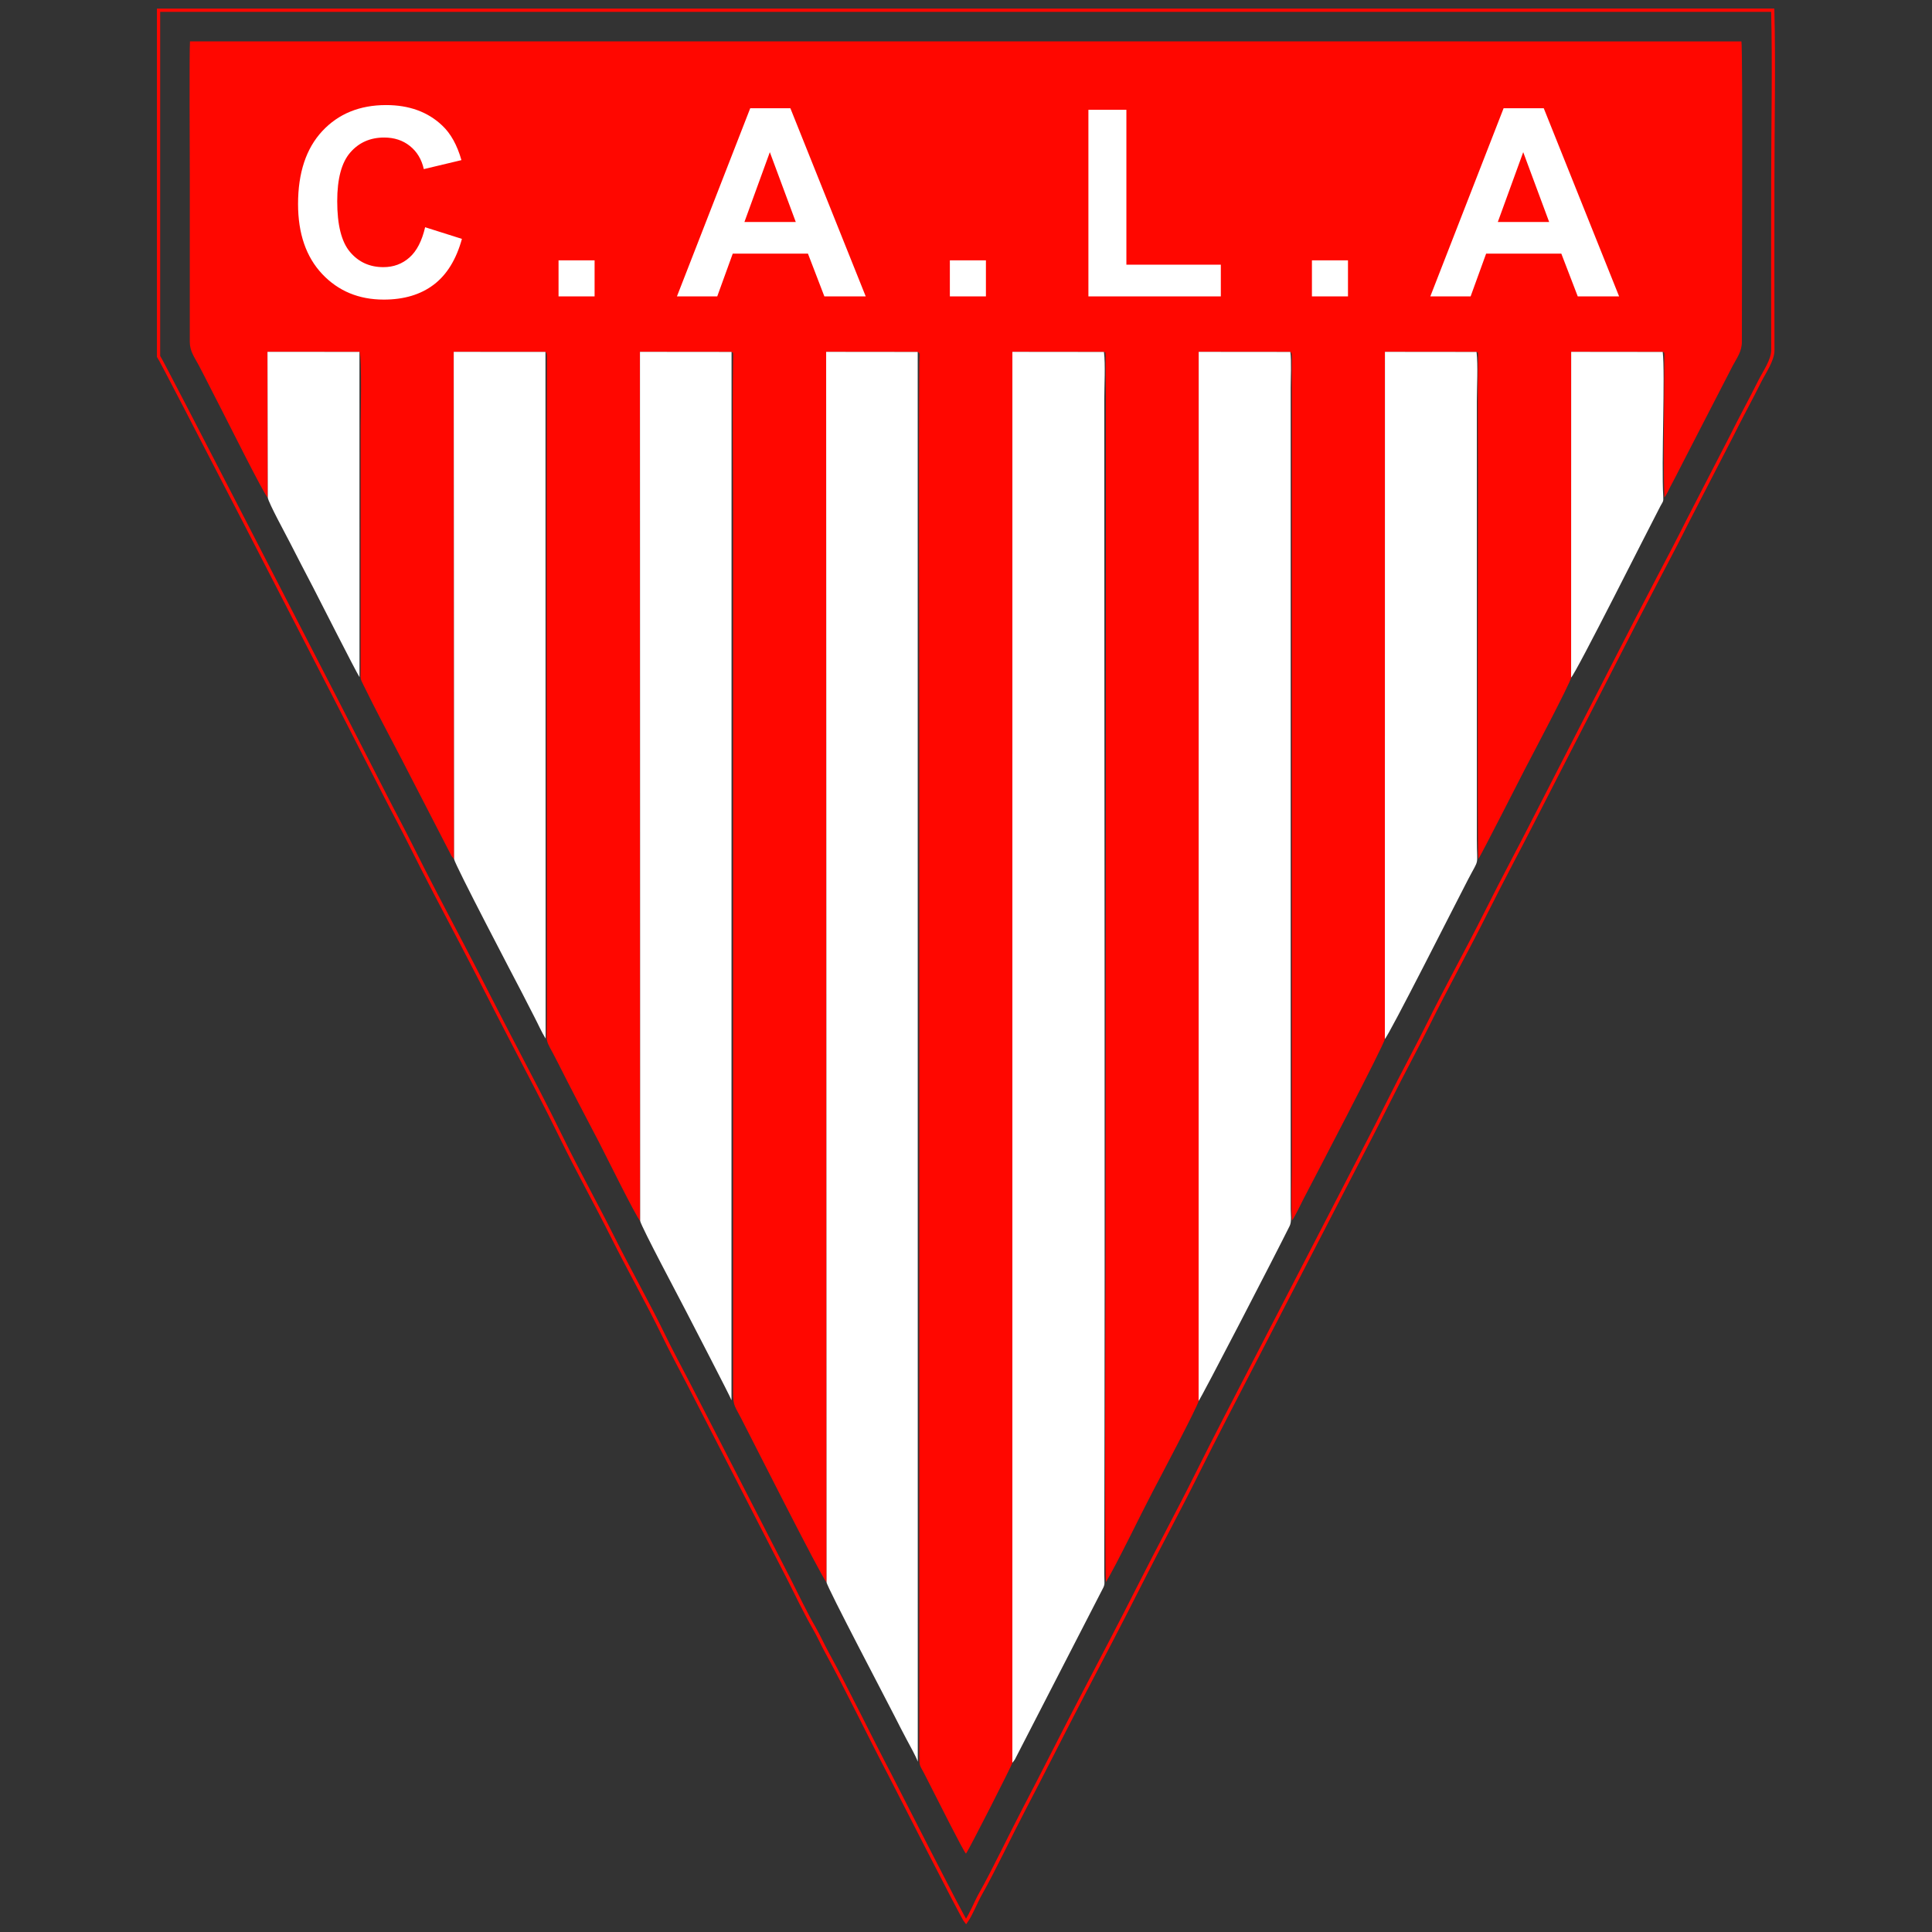 <?xml version="1.0" encoding="utf-8"?>
<!-- Generator: Adobe Illustrator 17.0.0, SVG Export Plug-In . SVG Version: 6.00 Build 0)  -->
<!DOCTYPE svg PUBLIC "-//W3C//DTD SVG 1.1//EN" "http://www.w3.org/Graphics/SVG/1.1/DTD/svg11.dtd">
<svg version="1.1" id="HQFL" xmlns="http://www.w3.org/2000/svg" xmlns:xlink="http://www.w3.org/1999/xlink" x="0px" y="0px"
	 width="595.3px" height="595.3px" viewBox="0 0 595.3 595.3" enable-background="new 0 0 595.3 595.3" xml:space="preserve">
<rect x="0" y="0" width="595.3" height="595.3" fill="#333333" stroke="none"/>
<g>
	<path fill-rule="evenodd" clip-rule="evenodd" fill="none" stroke="#FF0700" d="M48.855,109.79
		c0.787,0.851,51.381,99.329,54.482,105.322l15.49,30.266c2.519,4.961,5.299,10.083,7.746,14.998
		c5.067,10.18,10.367,20.219,15.591,30.167c5.292,10.076,10.297,20.067,15.576,30.184c5.197,9.963,10.592,20.23,15.488,30.276
		c4.665,9.569,10.619,20.277,15.478,30.007c4.948,9.906,11.124,20.868,15.615,30.134c2.423,5.003,5.093,9.959,7.725,15.021
		c2.63,5.06,5.183,10.099,7.819,15.197l23.249,45.258c2.453,4.829,5.087,10.418,7.746,14.999c1.404,2.421,2.557,5.045,3.891,7.479
		c6.335,11.566,13.108,25.698,19.421,37.706c1.702,3.243,22.447,44.171,23.47,45.318c1.595-2.229,2.999-5.968,4.464-8.547
		c3.96-6.98,9.265-18.163,13.332-25.929c5.999-11.461,11.786-23.035,17.759-34.495c6.023-11.556,12.015-22.918,17.821-34.436
		c5.894-11.699,12.087-23.069,17.855-34.673c5.74-11.547,11.75-23.035,17.706-34.553l35.616-68.891
		c2.966-5.723,5.899-11.688,8.839-17.429c2.964-5.788,6.075-11.539,8.934-17.334c5.728-11.598,12.09-23.008,17.815-34.445
		c2.835-5.666,5.822-11.416,8.827-17.167c1.555-2.978,2.92-5.517,4.449-8.542l13.304-25.955
		c8.903-17.221,17.787-34.857,26.783-52.007c3.014-5.746,5.993-11.379,8.863-17.136l13.36-25.897
		c1.453-2.868,3.022-6.001,4.502-8.766c1.539-2.876,3.022-5.797,4.422-8.576c1.262-2.501,3.974-6.376,3.963-9.396
		c-0.065-17.419-0.01-34.849-0.01-52.269c0-17.366,0.412-35.228-0.018-52.532H48.855V109.79z"/>
	<path fill-rule="evenodd" clip-rule="evenodd" fill="#FF0700" d="M82.519,153.367L82.42,108.41l28.342,0.008
		c0.79,1.097,0.353,21.678,0.353,22.814l-0.001,75.278c-0.011,2.938-0.17,2.428,0.955,4.735c3.297,6.765,8.317,16.273,11.872,23.055
		l14.738,28.582c0.152,0.3,0.309,0.652,0.453,0.898l0.792,0.96l-0.12-156.33l28.273,0.019c0.455,0.52,0.449,0.715,0.444,1.94
		c-0.238,67.157-0.024,134.56-0.024,201.745c0,11.037-0.924,6.753,3.383,15.313c4.154,8.256,8.383,16.296,12.65,24.446
		c1.666,3.181,11.555,23.264,12.722,24.339l-0.063-267.803l28.222,0.028c0.616,0.361,0.517-0.12,0.474,2.755
		c-0.235,15.368-0.004,32.507-0.004,47.931v267.806c0,6.337,0.021,5.39,2.541,10.207c1.963,3.752,25.03,49.521,26.268,50.43
		l-0.13-379.155l28.214,0.03c0.852,0.476,0.506,0.63,0.489,3.295c-0.244,38.285-0.001,77.322-0.001,115.626v298.404
		c0,4.962,0.016,9.929-0.001,14.894c-0.013,3.599,0.086,3.099,1.518,5.824c0.918,1.747,1.652,3.285,2.558,5.025
		c1.314,2.526,9.478,18.9,10.306,19.643c0.957-1.25,14.195-27.303,14.294-27.985l0.007-434.756l28.219,0.03
		c0.813,0.458,0.293-0.267,0.5,1.119c0.19,1.263-0.017,272.821-0.017,282.979c0,2.41-0.328,92.371,0.123,94.941
		c3.253-5.348,10.759-20.933,14.326-27.726c1.816-3.463,13.921-26.353,14.235-28.083l0.02-323.26l28.24,0.026
		c0.235,0.252,0.438,0.094,0.474,1.657c0.016,0.676-0.03,1.484-0.03,2.184v246.955c0,5.256-0.337,11.72,0.061,16.83
		c0.749-0.832,2.895-5.392,3.683-6.902c3.149-6.032,24.697-47.192,24.935-49.035l0.022-211.715l28.223,0.029
		c0.46,0.273,0.517-0.277,0.477,2.205c-0.191,11.739-0.017,24.788-0.017,36.564c0,6.615-0.281,114.653,0.1,117.474
		c0.836-1.154,13.299-25.688,14.379-27.763c1.824-3.494,13.955-26.442,14.207-28.158l0.019-100.351l28.204,0.031
		c0.547,0.31,0.541-0.291,0.488,2.478c-0.017,0.904-0.01,1.808-0.01,2.713c0,12.035-0.384,28.696,0.033,39.622
		c0.597-0.627,1.357-2.362,1.79-3.193c0.61-1.161,1.175-2.248,1.766-3.377c1.218-2.326,2.274-4.485,3.488-6.8l13.997-27.162
		c1.28-2.449,2.854-4.349,2.833-7.479c-0.041-6.16,0.32-90.305-0.138-92.484l-478.041-0.01c-0.234,2.327-0.056,37.688-0.056,41.039
		l-0.005,51.459c-0.019,3.013,1.475,4.851,2.789,7.347c2.377,4.514,4.618,9.096,6.974,13.603
		C70.019,129.608,81.404,152.487,82.519,153.367z"/>
	<path fill-rule="evenodd" clip-rule="evenodd" fill="#FFFFFF" d="M311.936,543.166l0.76-1.001l26.398-51.3
		c1.642-3.116,1.154-2.025,1.163-5.99c0.262-120.495,0.002-241.229,0.002-361.767c0-4.225,0.383-10.714-0.097-14.668l-28.219-0.03
		L311.936,543.166z"/>
	<path fill-rule="evenodd" clip-rule="evenodd" fill="#FFFFFF" d="M254.689,487.565c0.117,1.464,18.721,36.787,21.052,41.419
		c1.204,2.393,2.34,4.592,3.597,6.962c0.834,1.574,2.997,5.417,3.454,6.881l-0.02-434.388l-28.214-0.03L254.689,487.565z"/>
	<path fill-rule="evenodd" clip-rule="evenodd" fill="#FFFFFF" d="M369.329,431.669c0.625-0.54,23.692-45.123,28.048-53.919
		c0.674-1.36,0.313-3.533,0.313-5.248V119.587c0-3.254,0.284-8.089-0.102-11.152l-28.24-0.026L369.329,431.669z"/>
	<path fill-rule="evenodd" clip-rule="evenodd" fill="#FFFFFF" d="M197.252,376.211c0.453,2.02,12.115,23.863,14.059,27.67
		c1.411,2.762,13.992,26.949,14.079,27.572l0.021-323.017l-28.222-0.028L197.252,376.211z"/>
	<path fill-rule="evenodd" clip-rule="evenodd" fill="#FFFFFF" d="M426.713,320.124c1.127-0.812,22.285-42.715,25.604-49.072
		c3.694-7.084,2.74-3.639,2.74-12.281V123.649c0-4.373,0.399-11.122-0.098-15.211l-28.223-0.029L426.713,320.124z"/>
	<path fill-rule="evenodd" clip-rule="evenodd" fill="#FFFFFF" d="M139.924,264.74c0.149,1.538,18.694,36.928,21.029,41.391
		c1.212,2.318,2.299,4.552,3.577,6.978c1.211,2.298,2.3,4.853,3.593,6.908l-0.047-211.588l-28.273-0.019L139.924,264.74z"/>
	<path fill-rule="evenodd" clip-rule="evenodd" fill="#FFFFFF" d="M484.104,208.761c1.25-0.805,24.931-47.977,27.501-52.794
		c0.793-1.49,0.988-1.252,0.881-3.057c-0.594-10.042,0.63-37.988-0.159-44.469l-28.204-0.031L484.104,208.761z"/>
	<path fill-rule="evenodd" clip-rule="evenodd" fill="#FFFFFF" d="M82.519,153.367c0.22,1.577,5.749,11.718,6.878,13.941
		c2.349,4.626,4.721,9.152,7.109,13.738c1.467,2.817,13.028,25.674,14.267,27.593l-0.012-100.22L82.42,108.41L82.519,153.367z"/>
	<g>
		<path fill="#FFFFFF" d="M498.89,91.327h-12.741l-5.063-13.173h-23.173l-4.778,13.173h-12.416l22.58-57.968h12.375L498.89,91.327
			L498.89,91.327z M477.336,68.396l-7.992-21.513l-7.826,21.513H477.336z"/>
		<rect x="404.24" y="80.219" fill="#FFFFFF" width="11.108" height="11.108"/>
		<polygon fill="#FFFFFF" points="335.367,91.327 335.367,33.832 347.069,33.832 347.069,81.555 376.168,81.555 376.168,91.327 		
			"/>
		<rect x="292.678" y="80.219" fill="#FFFFFF" width="11.108" height="11.108"/>
		<path fill="#FFFFFF" d="M266.752,91.327h-12.741l-5.06-13.173h-23.174l-4.778,13.173h-12.416l22.58-57.968h12.376L266.752,91.327
			L266.752,91.327z M245.198,68.396l-7.99-21.513l-7.828,21.513H245.198z"/>
		<rect x="172.102" y="80.219" fill="#FFFFFF" width="11.108" height="11.108"/>
		<path fill="#FFFFFF" d="M130.993,70.016l11.337,3.59c-1.741,6.33-4.629,11.026-8.679,14.103
			c-4.035,3.065-9.177,4.604-15.399,4.604c-7.693,0-14.023-2.633-18.977-7.882c-4.953-5.264-7.436-12.458-7.436-21.568
			c0-9.649,2.497-17.14,7.477-22.484c4.98-5.331,11.526-8.004,19.651-8.004c7.085,0,12.848,2.092,17.275,6.289
			c2.645,2.47,4.616,6.034,5.938,10.676l-11.593,2.767c-0.674-3.01-2.106-5.385-4.292-7.126c-2.174-1.741-4.819-2.604-7.923-2.604
			c-4.292,0-7.787,1.538-10.459,4.629c-2.672,3.077-4.008,8.071-4.008,14.981c0,7.328,1.309,12.552,3.954,15.656
			c2.631,3.118,6.061,4.67,10.271,4.67c3.118,0,5.79-0.985,8.03-2.969C128.402,77.371,130.008,74.254,130.993,70.016z"/>
	</g>
</g>
</svg>
